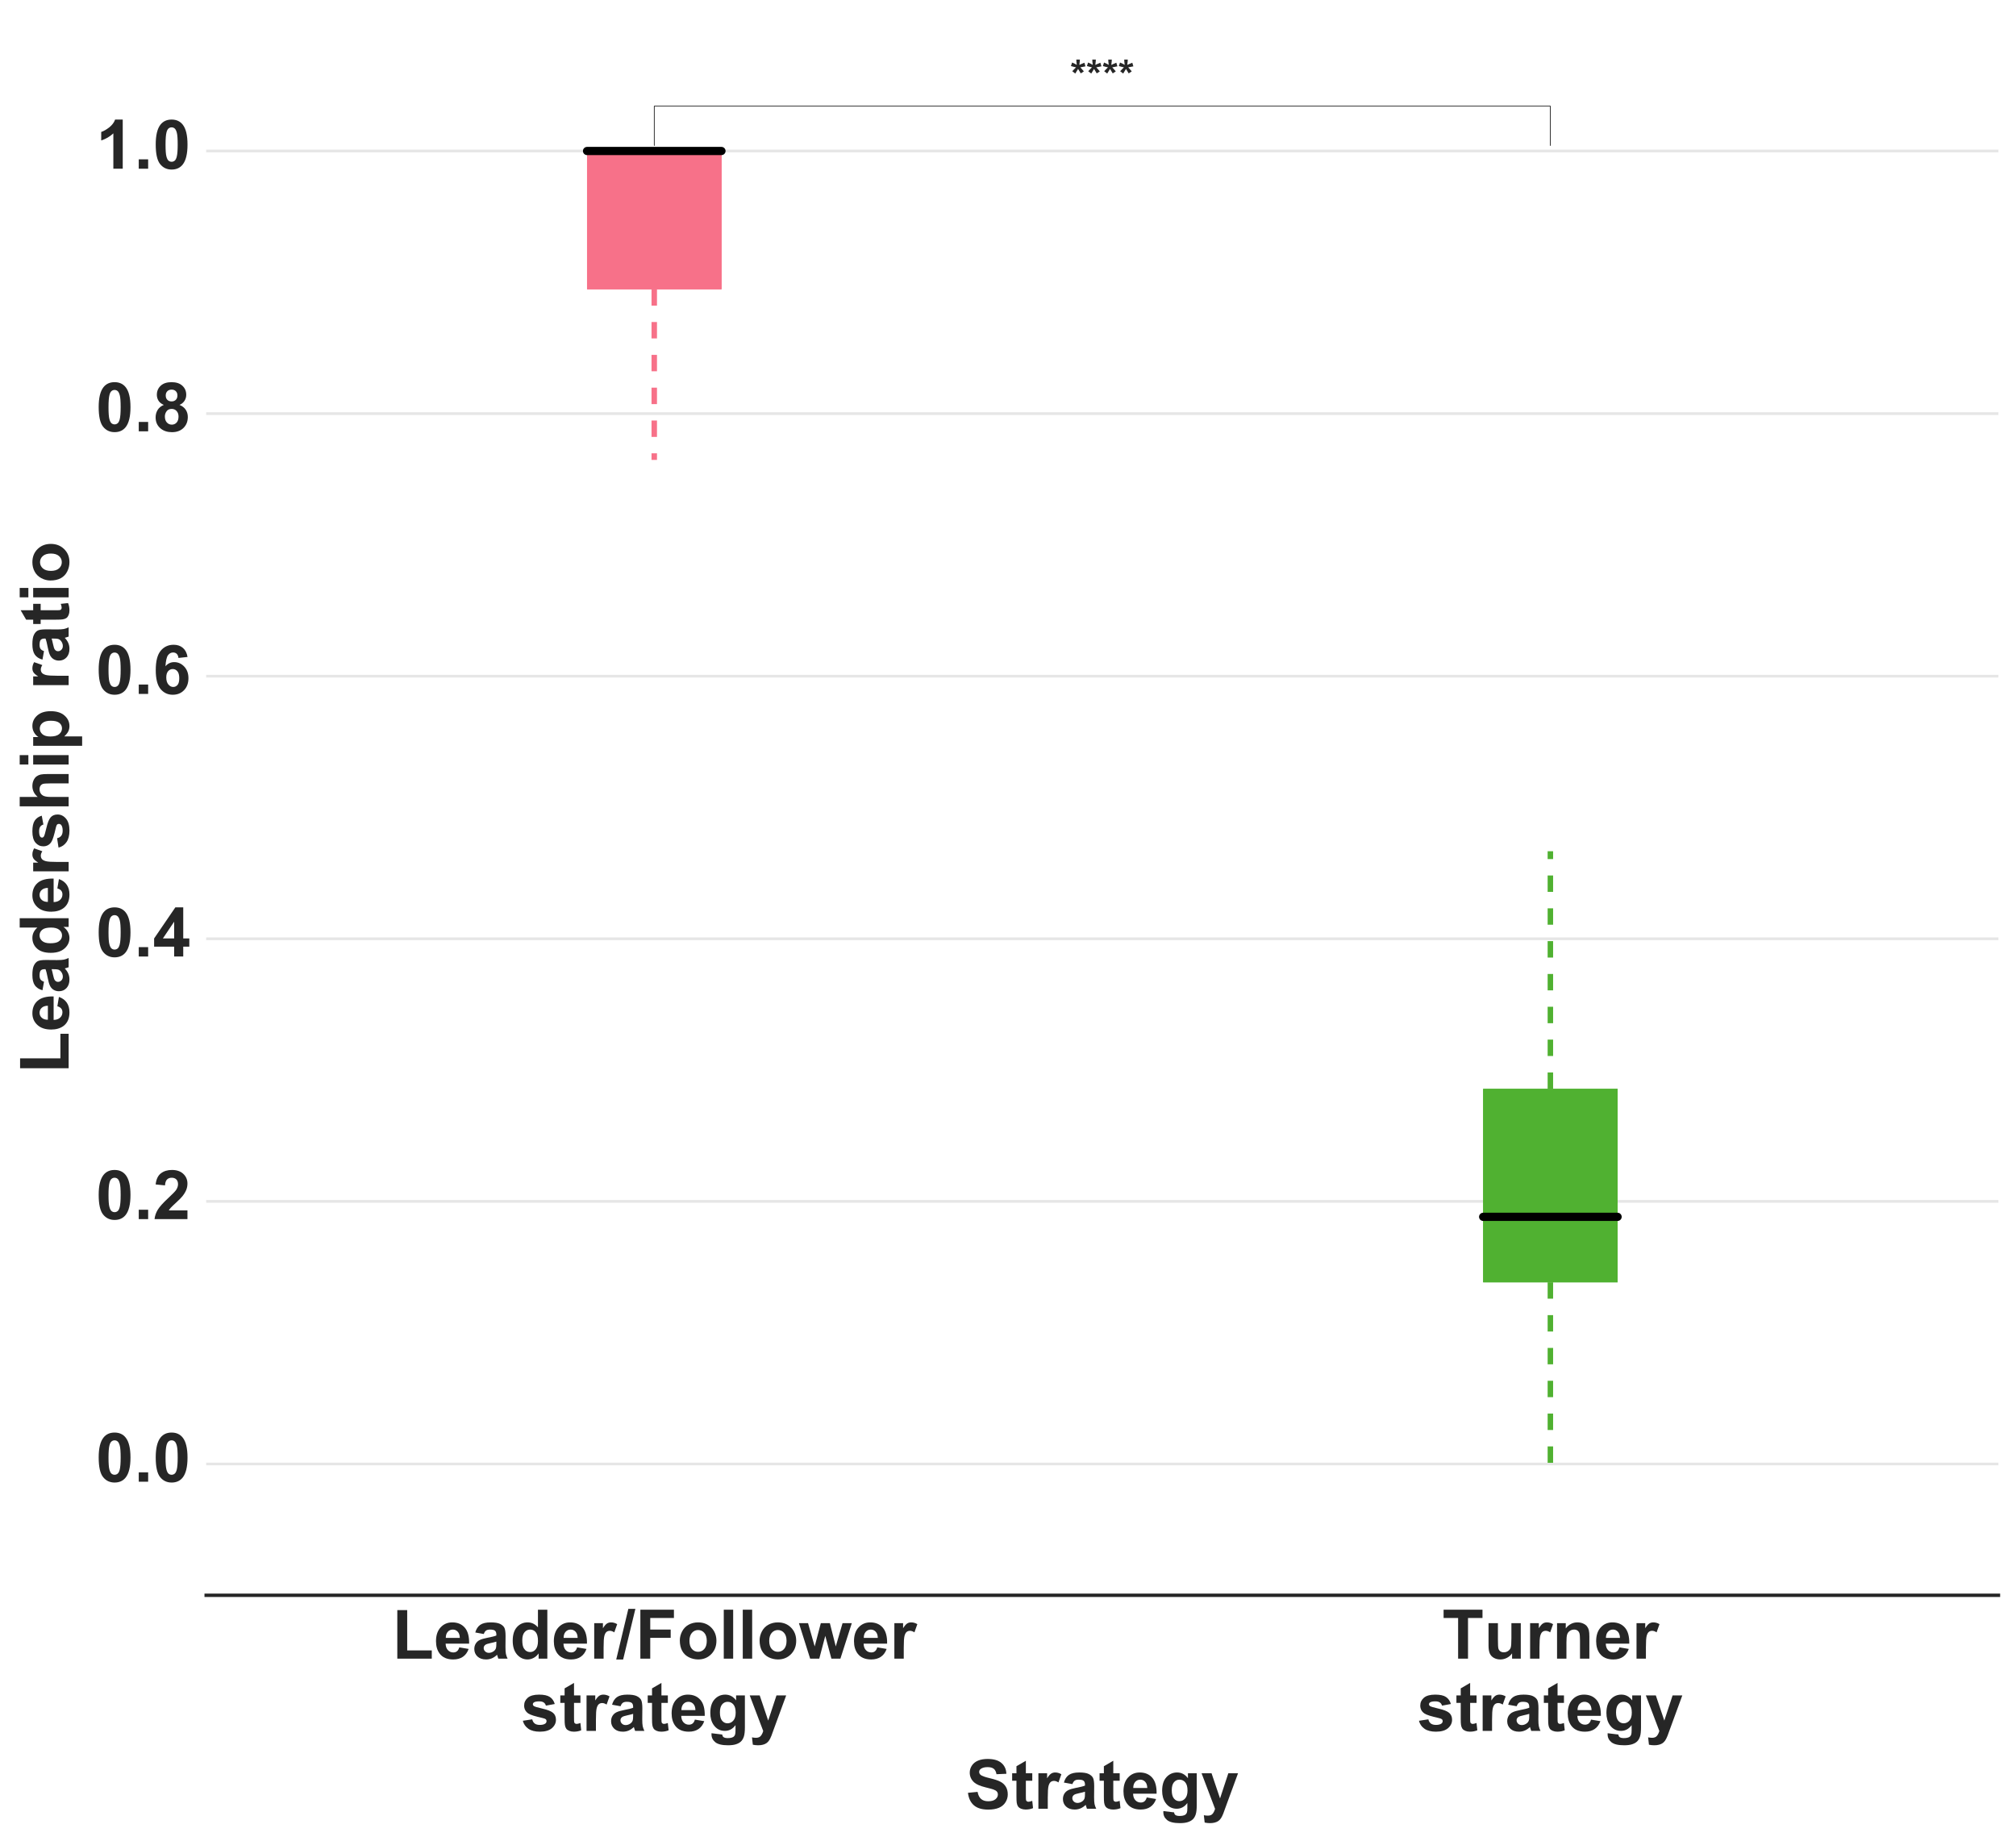 <?xml version="1.0" encoding="utf-8" standalone="no"?>
<!DOCTYPE svg PUBLIC "-//W3C//DTD SVG 1.1//EN"
  "http://www.w3.org/Graphics/SVG/1.1/DTD/svg11.dtd">
<!-- Created with matplotlib (http://matplotlib.org/) -->
<svg height="673pt" version="1.1" viewBox="0 0 737 673" width="737pt" xmlns="http://www.w3.org/2000/svg" xmlns:xlink="http://www.w3.org/1999/xlink">
 <defs>
  <style type="text/css">
*{stroke-linecap:butt;stroke-linejoin:round;stroke-miterlimit:100000;}
  </style>
 </defs>
 <g id="figure_1">
  <g id="patch_1">
   <path d="M 0 673.696 
L 737.778 673.696 
L 737.778 0 
L 0 0 
z
" style="fill:#ffffff;"/>
  </g>
  <g id="axes_1">
   <g id="patch_2">
    <path d="M 75.378 583.2 
L 730.578 583.2 
L 730.578 7.2 
L 75.378 7.2 
z
" style="fill:#ffffff;"/>
   </g>
   <g id="matplotlib.axis_1">
    <g id="xtick_1">
     <g id="line2d_1">
      <defs>
       <path d="M 0 0 
L 0 0 
" id="m6542884ab1" style="stroke:#262626;stroke-width:0.8;"/>
      </defs>
      <g>
       <use style="fill:#262626;stroke:#262626;stroke-width:0.8;" x="239.178" xlink:href="#m6542884ab1" y="583.2"/>
      </g>
     </g>
     <g id="text_1">
      <!-- Leader/Follower -->
      <defs>
       <path d="M 20.312 0 
L 6.594 0 
L 6.594 51.859 
L 19.344 51.859 
L 19.344 44.484 
Q 22.609 49.703 25.219 51.359 
Q 27.828 53.031 31.156 53.031 
Q 35.844 53.031 40.188 50.438 
L 35.938 38.484 
Q 32.469 40.719 29.5 40.719 
Q 26.609 40.719 24.609 39.125 
Q 22.609 37.547 21.453 33.391 
Q 20.312 29.25 20.312 16.016 
z
" id="Arial-BoldMT-72"/>
       <path d="M 54.734 0 
L 42 0 
L 42 7.625 
Q 38.812 3.172 34.484 1 
Q 30.172 -1.172 25.781 -1.172 
Q 16.844 -1.172 10.469 6.031 
Q 4.109 13.234 4.109 26.125 
Q 4.109 39.312 10.297 46.172 
Q 16.5 53.031 25.984 53.031 
Q 34.672 53.031 41.016 45.797 
L 41.016 71.578 
L 54.734 71.578 
z
M 18.109 27.047 
Q 18.109 18.75 20.406 15.047 
Q 23.734 9.672 29.688 9.672 
Q 34.422 9.672 37.734 13.688 
Q 41.062 17.719 41.062 25.734 
Q 41.062 34.672 37.844 38.594 
Q 34.625 42.531 29.594 42.531 
Q 24.703 42.531 21.406 38.641 
Q 18.109 34.766 18.109 27.047 
" id="Arial-BoldMT-64"/>
       <path d="M 37.203 16.5 
L 50.875 14.203 
Q 48.25 6.688 42.547 2.75 
Q 36.859 -1.172 28.328 -1.172 
Q 14.797 -1.172 8.297 7.672 
Q 3.172 14.75 3.172 25.531 
Q 3.172 38.422 9.906 45.719 
Q 16.656 53.031 26.953 53.031 
Q 38.531 53.031 45.219 45.391 
Q 51.906 37.75 51.609 21.969 
L 17.234 21.969 
Q 17.391 15.875 20.562 12.469 
Q 23.734 9.078 28.469 9.078 
Q 31.688 9.078 33.875 10.828 
Q 36.078 12.594 37.203 16.5 
M 37.984 30.375 
Q 37.844 36.328 34.906 39.422 
Q 31.984 42.531 27.781 42.531 
Q 23.297 42.531 20.359 39.266 
Q 17.438 35.984 17.484 30.375 
z
" id="Arial-BoldMT-65"/>
       <path d="M 17.438 36.031 
L 4.984 38.281 
Q 7.078 45.797 12.203 49.406 
Q 17.328 53.031 27.438 53.031 
Q 36.625 53.031 41.109 50.859 
Q 45.609 48.688 47.438 45.344 
Q 49.266 42 49.266 33.062 
L 49.125 17.047 
Q 49.125 10.203 49.781 6.953 
Q 50.438 3.719 52.25 0 
L 38.672 0 
Q 38.141 1.375 37.359 4.047 
Q 37.016 5.281 36.859 5.672 
Q 33.344 2.25 29.344 0.531 
Q 25.344 -1.172 20.797 -1.172 
Q 12.797 -1.172 8.172 3.172 
Q 3.562 7.516 3.562 14.156 
Q 3.562 18.562 5.656 22 
Q 7.766 25.438 11.547 27.266 
Q 15.328 29.109 22.469 30.469 
Q 32.078 32.281 35.797 33.844 
L 35.797 35.203 
Q 35.797 39.156 33.844 40.844 
Q 31.891 42.531 26.469 42.531 
Q 22.797 42.531 20.75 41.094 
Q 18.703 39.656 17.438 36.031 
M 35.797 24.906 
Q 33.156 24.031 27.438 22.797 
Q 21.734 21.578 19.969 20.406 
Q 17.281 18.5 17.281 15.578 
Q 17.281 12.703 19.422 10.594 
Q 21.578 8.5 24.906 8.5 
Q 28.609 8.5 31.984 10.938 
Q 34.469 12.797 35.25 15.484 
Q 35.797 17.234 35.797 22.172 
z
" id="Arial-BoldMT-61"/>
       <path d="M 7.672 0 
L 7.672 71 
L 22.125 71 
L 22.125 12.062 
L 58.062 12.062 
L 58.062 0 
z
" id="Arial-BoldMT-4c"/>
       <path d="M 7.172 0 
L 7.172 71.578 
L 20.906 71.578 
L 20.906 0 
z
" id="Arial-BoldMT-6c"/>
       <path d="M 4 26.656 
Q 4 33.5 7.375 39.891 
Q 10.75 46.297 16.922 49.656 
Q 23.094 53.031 30.719 53.031 
Q 42.484 53.031 50 45.391 
Q 57.516 37.75 57.516 26.078 
Q 57.516 14.312 49.922 6.562 
Q 42.328 -1.172 30.812 -1.172 
Q 23.688 -1.172 17.219 2.047 
Q 10.75 5.281 7.375 11.5 
Q 4 17.719 4 26.656 
M 18.062 25.922 
Q 18.062 18.219 21.719 14.109 
Q 25.391 10.016 30.766 10.016 
Q 36.141 10.016 39.766 14.109 
Q 43.406 18.219 43.406 26.031 
Q 43.406 33.641 39.766 37.734 
Q 36.141 41.844 30.766 41.844 
Q 25.391 41.844 21.719 37.734 
Q 18.062 33.641 18.062 25.922 
" id="Arial-BoldMT-6f"/>
       <path d="M 16.844 0 
L 0.438 51.859 
L 13.766 51.859 
L 23.484 17.875 
L 32.422 51.859 
L 45.656 51.859 
L 54.297 17.875 
L 64.203 51.859 
L 77.734 51.859 
L 61.078 0 
L 47.906 0 
L 38.969 33.344 
L 30.172 0 
z
" id="Arial-BoldMT-77"/>
       <path d="M -0.141 -1.219 
L 17.578 72.797 
L 27.875 72.797 
L 9.969 -1.219 
z
" id="Arial-BoldMT-2f"/>
       <path d="M 7.375 0 
L 7.375 71.578 
L 56.453 71.578 
L 56.453 59.469 
L 21.828 59.469 
L 21.828 42.531 
L 51.703 42.531 
L 51.703 30.422 
L 21.828 30.422 
L 21.828 0 
z
" id="Arial-BoldMT-46"/>
      </defs>
      <g style="fill:#262626;" transform="translate(143.329 606.366)scale(0.25 -0.25)">
       <use xlink:href="#Arial-BoldMT-4c"/>
       <use x="61.084" xlink:href="#Arial-BoldMT-65"/>
       <use x="116.699" xlink:href="#Arial-BoldMT-61"/>
       <use x="172.314" xlink:href="#Arial-BoldMT-64"/>
       <use x="233.398" xlink:href="#Arial-BoldMT-65"/>
       <use x="289.014" xlink:href="#Arial-BoldMT-72"/>
       <use x="327.93" xlink:href="#Arial-BoldMT-2f"/>
       <use x="355.713" xlink:href="#Arial-BoldMT-46"/>
       <use x="416.797" xlink:href="#Arial-BoldMT-6f"/>
       <use x="477.881" xlink:href="#Arial-BoldMT-6c"/>
       <use x="505.664" xlink:href="#Arial-BoldMT-6c"/>
       <use x="533.447" xlink:href="#Arial-BoldMT-6f"/>
       <use x="594.531" xlink:href="#Arial-BoldMT-77"/>
       <use x="672.314" xlink:href="#Arial-BoldMT-65"/>
       <use x="727.93" xlink:href="#Arial-BoldMT-72"/>
      </g>
      <!-- strategy -->
      <defs>
       <path d="M 2.344 14.797 
L 16.109 16.891 
Q 17 12.891 19.672 10.812 
Q 22.359 8.734 27.203 8.734 
Q 32.516 8.734 35.203 10.688 
Q 37.016 12.062 37.016 14.359 
Q 37.016 15.922 36.031 16.938 
Q 35.016 17.922 31.453 18.75 
Q 14.844 22.406 10.406 25.438 
Q 4.25 29.641 4.25 37.109 
Q 4.25 43.844 9.562 48.438 
Q 14.891 53.031 26.078 53.031 
Q 36.719 53.031 41.891 49.562 
Q 47.078 46.094 49.031 39.312 
L 36.078 36.922 
Q 35.25 39.938 32.922 41.547 
Q 30.609 43.172 26.312 43.172 
Q 20.906 43.172 18.562 41.656 
Q 17 40.578 17 38.875 
Q 17 37.406 18.359 36.375 
Q 20.219 35.016 31.172 32.516 
Q 42.141 30.031 46.484 26.422 
Q 50.781 22.75 50.781 16.219 
Q 50.781 9.078 44.828 3.953 
Q 38.875 -1.172 27.203 -1.172 
Q 16.609 -1.172 10.422 3.125 
Q 4.25 7.422 2.344 14.797 
" id="Arial-BoldMT-73"/>
       <path d="M 0.688 51.859 
L 15.281 51.859 
L 27.688 15.047 
L 39.797 51.859 
L 54 51.859 
L 35.688 1.953 
L 32.422 -7.078 
Q 30.609 -11.625 28.969 -14.016 
Q 27.344 -16.406 25.219 -17.891 
Q 23.094 -19.391 19.984 -20.219 
Q 16.891 -21.047 12.984 -21.047 
Q 9.031 -21.047 5.219 -20.219 
L 4 -9.469 
Q 7.234 -10.109 9.812 -10.109 
Q 14.594 -10.109 16.891 -7.297 
Q 19.188 -4.5 20.406 -0.141 
z
" id="Arial-BoldMT-79"/>
       <path d="M 5.906 -3.422 
L 21.578 -5.328 
Q 21.969 -8.062 23.391 -9.078 
Q 25.344 -10.547 29.547 -10.547 
Q 34.906 -10.547 37.594 -8.938 
Q 39.406 -7.859 40.328 -5.469 
Q 40.969 -3.766 40.969 0.828 
L 40.969 8.406 
Q 34.812 0 25.438 0 
Q 14.984 0 8.891 8.844 
Q 4.109 15.828 4.109 26.219 
Q 4.109 39.266 10.375 46.141 
Q 16.656 53.031 25.984 53.031 
Q 35.594 53.031 41.844 44.578 
L 41.844 51.859 
L 54.688 51.859 
L 54.688 5.328 
Q 54.688 -3.859 53.172 -8.391 
Q 51.656 -12.938 48.922 -15.516 
Q 46.188 -18.109 41.625 -19.578 
Q 37.062 -21.047 30.078 -21.047 
Q 16.891 -21.047 11.375 -16.531 
Q 5.859 -12.016 5.859 -5.078 
Q 5.859 -4.391 5.906 -3.422 
M 18.172 27 
Q 18.172 18.75 21.359 14.906 
Q 24.562 11.078 29.25 11.078 
Q 34.281 11.078 37.75 15.016 
Q 41.219 18.953 41.219 26.656 
Q 41.219 34.719 37.891 38.625 
Q 34.578 42.531 29.5 42.531 
Q 24.562 42.531 21.359 38.688 
Q 18.172 34.859 18.172 27 
" id="Arial-BoldMT-67"/>
       <path d="M 30.953 51.859 
L 30.953 40.922 
L 21.578 40.922 
L 21.578 20.016 
Q 21.578 13.672 21.844 12.625 
Q 22.125 11.578 23.078 10.891 
Q 24.031 10.203 25.391 10.203 
Q 27.297 10.203 30.906 11.531 
L 32.078 0.875 
Q 27.297 -1.172 21.234 -1.172 
Q 17.531 -1.172 14.547 0.062 
Q 11.578 1.312 10.188 3.297 
Q 8.797 5.281 8.25 8.641 
Q 7.812 11.031 7.812 18.312 
L 7.812 40.922 
L 1.516 40.922 
L 1.516 51.859 
L 7.812 51.859 
L 7.812 62.156 
L 21.578 70.172 
L 21.578 51.859 
z
" id="Arial-BoldMT-74"/>
      </defs>
      <g style="fill:#262626;" transform="translate(190.549 632.773)scale(0.25 -0.25)">
       <use xlink:href="#Arial-BoldMT-73"/>
       <use x="55.615" xlink:href="#Arial-BoldMT-74"/>
       <use x="88.916" xlink:href="#Arial-BoldMT-72"/>
       <use x="127.832" xlink:href="#Arial-BoldMT-61"/>
       <use x="183.447" xlink:href="#Arial-BoldMT-74"/>
       <use x="216.748" xlink:href="#Arial-BoldMT-65"/>
       <use x="272.363" xlink:href="#Arial-BoldMT-67"/>
       <use x="333.447" xlink:href="#Arial-BoldMT-79"/>
      </g>
     </g>
    </g>
    <g id="xtick_2">
     <g id="line2d_2">
      <g>
       <use style="fill:#262626;stroke:#262626;stroke-width:0.8;" x="566.778" xlink:href="#m6542884ab1" y="583.2"/>
      </g>
     </g>
     <g id="text_2">
      <!-- Turner -->
      <defs>
       <path d="M 23.391 0 
L 23.391 59.469 
L 2.156 59.469 
L 2.156 71.578 
L 59.031 71.578 
L 59.031 59.469 
L 37.844 59.469 
L 37.844 0 
z
" id="Arial-BoldMT-54"/>
       <path d="M 54.344 0 
L 40.625 0 
L 40.625 26.469 
Q 40.625 34.859 39.75 37.328 
Q 38.875 39.797 36.891 41.156 
Q 34.906 42.531 32.125 42.531 
Q 28.562 42.531 25.734 40.578 
Q 22.906 38.625 21.844 35.391 
Q 20.797 32.172 20.797 23.484 
L 20.797 0 
L 7.078 0 
L 7.078 51.859 
L 19.828 51.859 
L 19.828 44.234 
Q 26.609 53.031 36.922 53.031 
Q 41.453 53.031 45.203 51.391 
Q 48.969 49.75 50.891 47.203 
Q 52.828 44.672 53.578 41.453 
Q 54.344 38.234 54.344 32.234 
z
" id="Arial-BoldMT-6e"/>
       <path d="M 41.312 0 
L 41.312 7.766 
Q 38.484 3.609 33.859 1.219 
Q 29.25 -1.172 24.125 -1.172 
Q 18.891 -1.172 14.734 1.125 
Q 10.594 3.422 8.734 7.562 
Q 6.891 11.719 6.891 19.047 
L 6.891 51.859 
L 20.609 51.859 
L 20.609 28.031 
Q 20.609 17.094 21.359 14.625 
Q 22.125 12.156 24.125 10.719 
Q 26.125 9.281 29.203 9.281 
Q 32.719 9.281 35.5 11.203 
Q 38.281 13.141 39.297 15.984 
Q 40.328 18.844 40.328 29.984 
L 40.328 51.859 
L 54.047 51.859 
L 54.047 0 
z
" id="Arial-BoldMT-75"/>
      </defs>
      <g style="fill:#262626;" transform="translate(527.206 606.366)scale(0.25 -0.25)">
       <use xlink:href="#Arial-BoldMT-54"/>
       <use x="60.975" xlink:href="#Arial-BoldMT-75"/>
       <use x="122.059" xlink:href="#Arial-BoldMT-72"/>
       <use x="160.975" xlink:href="#Arial-BoldMT-6e"/>
       <use x="222.059" xlink:href="#Arial-BoldMT-65"/>
       <use x="277.674" xlink:href="#Arial-BoldMT-72"/>
      </g>
      <!-- strategy -->
      <g style="fill:#262626;" transform="translate(518.149 632.773)scale(0.25 -0.25)">
       <use xlink:href="#Arial-BoldMT-73"/>
       <use x="55.615" xlink:href="#Arial-BoldMT-74"/>
       <use x="88.916" xlink:href="#Arial-BoldMT-72"/>
       <use x="127.832" xlink:href="#Arial-BoldMT-61"/>
       <use x="183.447" xlink:href="#Arial-BoldMT-74"/>
       <use x="216.748" xlink:href="#Arial-BoldMT-65"/>
       <use x="272.363" xlink:href="#Arial-BoldMT-67"/>
       <use x="333.447" xlink:href="#Arial-BoldMT-79"/>
      </g>
     </g>
    </g>
    <g id="text_3">
     <!-- Strategy -->
     <defs>
      <path d="M 3.609 23.297 
L 17.672 24.656 
Q 18.953 17.578 22.828 14.25 
Q 26.703 10.938 33.297 10.938 
Q 40.281 10.938 43.812 13.891 
Q 47.359 16.844 47.359 20.797 
Q 47.359 23.344 45.875 25.125 
Q 44.391 26.906 40.672 28.219 
Q 38.141 29.109 29.109 31.344 
Q 17.484 34.234 12.797 38.422 
Q 6.203 44.344 6.203 52.828 
Q 6.203 58.297 9.297 63.062 
Q 12.406 67.828 18.234 70.312 
Q 24.078 72.797 32.328 72.797 
Q 45.797 72.797 52.609 66.891 
Q 59.422 60.984 59.766 51.125 
L 45.312 50.484 
Q 44.391 56 41.328 58.422 
Q 38.281 60.844 32.172 60.844 
Q 25.875 60.844 22.312 58.25 
Q 20.016 56.594 20.016 53.812 
Q 20.016 51.266 22.172 49.469 
Q 24.906 47.172 35.453 44.672 
Q 46 42.188 51.047 39.516 
Q 56.109 36.859 58.953 32.25 
Q 61.812 27.641 61.812 20.844 
Q 61.812 14.703 58.391 9.328 
Q 54.984 3.953 48.734 1.344 
Q 42.484 -1.266 33.156 -1.266 
Q 19.578 -1.266 12.297 5 
Q 5.031 11.281 3.609 23.297 
" id="Arial-BoldMT-53"/>
     </defs>
     <g style="fill:#262626;" transform="translate(352.962 661.234)scale(0.25 -0.25)">
      <use xlink:href="#Arial-BoldMT-53"/>
      <use x="66.699" xlink:href="#Arial-BoldMT-74"/>
      <use x="100.0" xlink:href="#Arial-BoldMT-72"/>
      <use x="138.916" xlink:href="#Arial-BoldMT-61"/>
      <use x="194.531" xlink:href="#Arial-BoldMT-74"/>
      <use x="227.832" xlink:href="#Arial-BoldMT-65"/>
      <use x="283.447" xlink:href="#Arial-BoldMT-67"/>
      <use x="344.531" xlink:href="#Arial-BoldMT-79"/>
     </g>
    </g>
   </g>
   <g id="matplotlib.axis_2">
    <g id="ytick_1">
     <g id="line2d_3">
      <path clip-path="url(#p508959b301)" d="M 75.378 535.2 
L 730.578 535.2 
" style="fill:none;stroke:#e6e6e6;stroke-linecap:round;"/>
     </g>
     <g id="line2d_4">
      <g>
       <use style="fill:#262626;stroke:#262626;stroke-width:0.8;" x="75.378" xlink:href="#m6542884ab1" y="535.2"/>
      </g>
     </g>
     <g id="text_4">
      <!-- 0.0 -->
      <defs>
       <path d="M 7.172 0 
L 7.172 13.719 
L 20.906 13.719 
L 20.906 0 
z
" id="Arial-BoldMT-2e"/>
       <path d="M 27.438 71.875 
Q 37.844 71.875 43.703 64.453 
Q 50.688 55.672 50.688 35.297 
Q 50.688 14.984 43.656 6.109 
Q 37.844 -1.219 27.438 -1.219 
Q 17 -1.219 10.594 6.812 
Q 4.203 14.844 4.203 35.453 
Q 4.203 55.672 11.234 64.547 
Q 17.047 71.875 27.438 71.875 
M 27.438 60.5 
Q 24.953 60.5 23 58.906 
Q 21.047 57.328 19.969 53.219 
Q 18.562 47.906 18.562 35.297 
Q 18.562 22.703 19.828 17.984 
Q 21.094 13.281 23.016 11.719 
Q 24.953 10.156 27.438 10.156 
Q 29.938 10.156 31.891 11.734 
Q 33.844 13.328 34.906 17.438 
Q 36.328 22.703 36.328 35.297 
Q 36.328 47.906 35.062 52.609 
Q 33.797 57.328 31.859 58.906 
Q 29.938 60.5 27.438 60.5 
" id="Arial-BoldMT-30"/>
      </defs>
      <g style="fill:#262626;" transform="translate(35.028 541.68)scale(0.25 -0.25)">
       <use xlink:href="#Arial-BoldMT-30"/>
       <use x="55.615" xlink:href="#Arial-BoldMT-2e"/>
       <use x="83.398" xlink:href="#Arial-BoldMT-30"/>
      </g>
     </g>
    </g>
    <g id="ytick_2">
     <g id="line2d_5">
      <path clip-path="url(#p508959b301)" d="M 75.378 439.2 
L 730.578 439.2 
" style="fill:none;stroke:#e6e6e6;stroke-linecap:round;"/>
     </g>
     <g id="line2d_6">
      <g>
       <use style="fill:#262626;stroke:#262626;stroke-width:0.8;" x="75.378" xlink:href="#m6542884ab1" y="439.2"/>
      </g>
     </g>
     <g id="text_5">
      <!-- 0.2 -->
      <defs>
       <path d="M 50.594 12.75 
L 50.594 0 
L 2.484 0 
Q 3.266 7.234 7.172 13.703 
Q 11.078 20.172 22.609 30.859 
Q 31.891 39.5 33.984 42.578 
Q 36.812 46.828 36.812 50.984 
Q 36.812 55.562 34.344 58.031 
Q 31.891 60.5 27.547 60.5 
Q 23.25 60.5 20.703 57.906 
Q 18.172 55.328 17.781 49.312 
L 4.109 50.688 
Q 5.328 62.016 11.766 66.938 
Q 18.219 71.875 27.875 71.875 
Q 38.484 71.875 44.531 66.156 
Q 50.594 60.453 50.594 51.953 
Q 50.594 47.125 48.859 42.75 
Q 47.125 38.375 43.359 33.594 
Q 40.875 30.422 34.375 24.453 
Q 27.875 18.5 26.141 16.547 
Q 24.422 14.594 23.344 12.75 
z
" id="Arial-BoldMT-32"/>
      </defs>
      <g style="fill:#262626;" transform="translate(35.028 445.68)scale(0.25 -0.25)">
       <use xlink:href="#Arial-BoldMT-30"/>
       <use x="55.615" xlink:href="#Arial-BoldMT-2e"/>
       <use x="83.398" xlink:href="#Arial-BoldMT-32"/>
      </g>
     </g>
    </g>
    <g id="ytick_3">
     <g id="line2d_7">
      <path clip-path="url(#p508959b301)" d="M 75.378 343.2 
L 730.578 343.2 
" style="fill:none;stroke:#e6e6e6;stroke-linecap:round;"/>
     </g>
     <g id="line2d_8">
      <g>
       <use style="fill:#262626;stroke:#262626;stroke-width:0.8;" x="75.378" xlink:href="#m6542884ab1" y="343.2"/>
      </g>
     </g>
     <g id="text_6">
      <!-- 0.4 -->
      <defs>
       <path d="M 31.156 0 
L 31.156 14.406 
L 1.859 14.406 
L 1.859 26.422 
L 32.906 71.875 
L 44.438 71.875 
L 44.438 26.469 
L 53.328 26.469 
L 53.328 14.406 
L 44.438 14.406 
L 44.438 0 
z
M 31.156 26.469 
L 31.156 50.922 
L 14.703 26.469 
z
" id="Arial-BoldMT-34"/>
      </defs>
      <g style="fill:#262626;" transform="translate(35.028 349.68)scale(0.25 -0.25)">
       <use xlink:href="#Arial-BoldMT-30"/>
       <use x="55.615" xlink:href="#Arial-BoldMT-2e"/>
       <use x="83.398" xlink:href="#Arial-BoldMT-34"/>
      </g>
     </g>
    </g>
    <g id="ytick_4">
     <g id="line2d_9">
      <path clip-path="url(#p508959b301)" d="M 75.378 247.2 
L 730.578 247.2 
" style="fill:none;stroke:#e6e6e6;stroke-linecap:round;"/>
     </g>
     <g id="line2d_10">
      <g>
       <use style="fill:#262626;stroke:#262626;stroke-width:0.8;" x="75.378" xlink:href="#m6542884ab1" y="247.2"/>
      </g>
     </g>
     <g id="text_7">
      <!-- 0.6 -->
      <defs>
       <path d="M 50.734 54.047 
L 37.453 52.594 
Q 36.969 56.688 34.906 58.641 
Q 32.859 60.594 29.594 60.594 
Q 25.25 60.594 22.234 56.688 
Q 19.234 52.781 18.453 40.438 
Q 23.578 46.484 31.203 46.484 
Q 39.797 46.484 45.922 39.938 
Q 52.047 33.406 52.047 23.047 
Q 52.047 12.062 45.594 5.422 
Q 39.156 -1.219 29.047 -1.219 
Q 18.219 -1.219 11.234 7.203 
Q 4.25 15.625 4.25 34.812 
Q 4.25 54.5 11.516 63.188 
Q 18.797 71.875 30.422 71.875 
Q 38.578 71.875 43.922 67.312 
Q 49.266 62.75 50.734 54.047 
M 19.625 24.125 
Q 19.625 17.438 22.703 13.797 
Q 25.781 10.156 29.734 10.156 
Q 33.547 10.156 36.078 13.125 
Q 38.625 16.109 38.625 22.906 
Q 38.625 29.891 35.891 33.125 
Q 33.156 36.375 29.047 36.375 
Q 25.094 36.375 22.359 33.266 
Q 19.625 30.172 19.625 24.125 
" id="Arial-BoldMT-36"/>
      </defs>
      <g style="fill:#262626;" transform="translate(35.028 253.68)scale(0.25 -0.25)">
       <use xlink:href="#Arial-BoldMT-30"/>
       <use x="55.615" xlink:href="#Arial-BoldMT-2e"/>
       <use x="83.398" xlink:href="#Arial-BoldMT-36"/>
      </g>
     </g>
    </g>
    <g id="ytick_5">
     <g id="line2d_11">
      <path clip-path="url(#p508959b301)" d="M 75.378 151.2 
L 730.578 151.2 
" style="fill:none;stroke:#e6e6e6;stroke-linecap:round;"/>
     </g>
     <g id="line2d_12">
      <g>
       <use style="fill:#262626;stroke:#262626;stroke-width:0.8;" x="75.378" xlink:href="#m6542884ab1" y="151.2"/>
      </g>
     </g>
     <g id="text_8">
      <!-- 0.8 -->
      <defs>
       <path d="M 16.016 38.625 
Q 10.688 40.875 8.266 44.797 
Q 5.859 48.734 5.859 53.422 
Q 5.859 61.422 11.453 66.641 
Q 17.047 71.875 27.344 71.875 
Q 37.547 71.875 43.188 66.641 
Q 48.828 61.422 48.828 53.422 
Q 48.828 48.438 46.234 44.547 
Q 43.656 40.672 38.969 38.625 
Q 44.922 36.234 48.016 31.641 
Q 51.125 27.047 51.125 21.047 
Q 51.125 11.141 44.797 4.938 
Q 38.484 -1.266 27.984 -1.266 
Q 18.219 -1.266 11.719 3.859 
Q 4.047 9.906 4.047 20.453 
Q 4.047 26.266 6.922 31.125 
Q 9.812 35.984 16.016 38.625 
M 18.844 52.438 
Q 18.844 48.344 21.156 46.047 
Q 23.484 43.75 27.344 43.75 
Q 31.25 43.75 33.594 46.062 
Q 35.938 48.391 35.938 52.484 
Q 35.938 56.344 33.609 58.656 
Q 31.297 60.984 27.484 60.984 
Q 23.531 60.984 21.188 58.641 
Q 18.844 56.297 18.844 52.438 
M 17.578 21.781 
Q 17.578 16.109 20.484 12.938 
Q 23.391 9.766 27.734 9.766 
Q 31.984 9.766 34.766 12.812 
Q 37.547 15.875 37.547 21.625 
Q 37.547 26.656 34.719 29.703 
Q 31.891 32.766 27.547 32.766 
Q 22.516 32.766 20.047 29.297 
Q 17.578 25.828 17.578 21.781 
" id="Arial-BoldMT-38"/>
      </defs>
      <g style="fill:#262626;" transform="translate(35.028 157.68)scale(0.25 -0.25)">
       <use xlink:href="#Arial-BoldMT-30"/>
       <use x="55.615" xlink:href="#Arial-BoldMT-2e"/>
       <use x="83.398" xlink:href="#Arial-BoldMT-38"/>
      </g>
     </g>
    </g>
    <g id="ytick_6">
     <g id="line2d_13">
      <path clip-path="url(#p508959b301)" d="M 75.378 55.2 
L 730.578 55.2 
" style="fill:none;stroke:#e6e6e6;stroke-linecap:round;"/>
     </g>
     <g id="line2d_14">
      <g>
       <use style="fill:#262626;stroke:#262626;stroke-width:0.8;" x="75.378" xlink:href="#m6542884ab1" y="55.2"/>
      </g>
     </g>
     <g id="text_9">
      <!-- 1.0 -->
      <defs>
       <path d="M 39.359 0 
L 25.641 0 
L 25.641 51.703 
Q 18.109 44.672 7.906 41.312 
L 7.906 53.766 
Q 13.281 55.516 19.578 60.422 
Q 25.875 65.328 28.219 71.875 
L 39.359 71.875 
z
" id="Arial-BoldMT-31"/>
      </defs>
      <g style="fill:#262626;" transform="translate(35.028 61.68)scale(0.25 -0.25)">
       <use xlink:href="#Arial-BoldMT-31"/>
       <use x="55.615" xlink:href="#Arial-BoldMT-2e"/>
       <use x="83.398" xlink:href="#Arial-BoldMT-30"/>
      </g>
     </g>
    </g>
    <g id="text_10">
     <!-- Leadership ratio -->
     <defs>
      <path d="M 20.844 71.578 
L 20.844 45.266 
Q 27.484 53.031 36.719 53.031 
Q 41.453 53.031 45.266 51.266 
Q 49.078 49.516 51 46.781 
Q 52.938 44.047 53.641 40.719 
Q 54.344 37.406 54.344 30.422 
L 54.344 0 
L 40.625 0 
L 40.625 27.391 
Q 40.625 35.547 39.844 37.734 
Q 39.062 39.938 37.078 41.234 
Q 35.109 42.531 32.125 42.531 
Q 28.719 42.531 26.031 40.859 
Q 23.344 39.203 22.094 35.859 
Q 20.844 32.516 20.844 25.984 
L 20.844 0 
L 7.125 0 
L 7.125 71.578 
z
" id="Arial-BoldMT-68"/>
      <path d="M 7.172 58.891 
L 7.172 71.578 
L 20.906 71.578 
L 20.906 58.891 
z
M 7.172 0 
L 7.172 51.859 
L 20.906 51.859 
L 20.906 0 
z
" id="Arial-BoldMT-69"/>
      <path d="M 6.781 51.859 
L 19.578 51.859 
L 19.578 44.234 
Q 22.078 48.141 26.312 50.578 
Q 30.562 53.031 35.75 53.031 
Q 44.781 53.031 51.078 45.953 
Q 57.375 38.875 57.375 26.219 
Q 57.375 13.234 51.016 6.031 
Q 44.672 -1.172 35.641 -1.172 
Q 31.344 -1.172 27.844 0.531 
Q 24.359 2.25 20.516 6.391 
L 20.516 -19.734 
L 6.781 -19.734 
z
M 20.359 26.812 
Q 20.359 18.062 23.828 13.891 
Q 27.297 9.719 32.281 9.719 
Q 37.062 9.719 40.234 13.547 
Q 43.406 17.391 43.406 26.125 
Q 43.406 34.281 40.125 38.234 
Q 36.859 42.188 32.031 42.188 
Q 27 42.188 23.672 38.297 
Q 20.359 34.422 20.359 26.812 
" id="Arial-BoldMT-70"/>
      <path id="Arial-BoldMT-20"/>
     </defs>
     <g style="fill:#262626;" transform="translate(25.095 392.44)rotate(-90.0)scale(0.25 -0.25)">
      <use xlink:href="#Arial-BoldMT-4c"/>
      <use x="61.084" xlink:href="#Arial-BoldMT-65"/>
      <use x="116.699" xlink:href="#Arial-BoldMT-61"/>
      <use x="172.314" xlink:href="#Arial-BoldMT-64"/>
      <use x="233.398" xlink:href="#Arial-BoldMT-65"/>
      <use x="289.014" xlink:href="#Arial-BoldMT-72"/>
      <use x="327.93" xlink:href="#Arial-BoldMT-73"/>
      <use x="383.545" xlink:href="#Arial-BoldMT-68"/>
      <use x="444.629" xlink:href="#Arial-BoldMT-69"/>
      <use x="472.412" xlink:href="#Arial-BoldMT-70"/>
      <use x="533.496" xlink:href="#Arial-BoldMT-20"/>
      <use x="561.279" xlink:href="#Arial-BoldMT-72"/>
      <use x="600.195" xlink:href="#Arial-BoldMT-61"/>
      <use x="655.811" xlink:href="#Arial-BoldMT-74"/>
      <use x="689.111" xlink:href="#Arial-BoldMT-69"/>
      <use x="716.895" xlink:href="#Arial-BoldMT-6f"/>
     </g>
    </g>
   </g>
   <g id="patch_3">
    <path clip-path="url(#p508959b301)" d="z
" style="fill:#f77189;"/>
   </g>
   <g id="patch_4">
    <path clip-path="url(#p508959b301)" d="M 214.608 105.726 
L 263.748 105.726 
z
" style="fill:#f77189;"/>
   </g>
   <g id="patch_5">
    <path clip-path="url(#p508959b301)" d="M 214.608 105.726 
L 263.748 105.726 
L 263.748 55.2 
z
" style="fill:#f77189;"/>
   </g>
   <g id="patch_6">
    <path clip-path="url(#p508959b301)" d="M 214.608 105.726 
L 263.748 105.726 
L 263.748 55.2 
L 214.608 55.2 
z
" style="fill:#f77189;"/>
   </g>
   <g id="patch_7">
    <path clip-path="url(#p508959b301)" d="M 214.608 105.726 
L 263.748 105.726 
L 263.748 55.2 
L 214.608 55.2 
z
" style="fill:#f77189;"/>
   </g>
   <g id="patch_8">
    <path clip-path="url(#p508959b301)" d="z
" style="fill:#50b131;"/>
   </g>
   <g id="patch_9">
    <path clip-path="url(#p508959b301)" d="M 542.208 468.771 
L 591.348 468.771 
z
" style="fill:#50b131;"/>
   </g>
   <g id="patch_10">
    <path clip-path="url(#p508959b301)" d="M 542.208 468.771 
L 591.348 468.771 
L 591.348 398.057 
z
" style="fill:#50b131;"/>
   </g>
   <g id="patch_11">
    <path clip-path="url(#p508959b301)" d="M 542.208 468.771 
L 591.348 468.771 
L 591.348 398.057 
L 542.208 398.057 
z
" style="fill:#50b131;"/>
   </g>
   <g id="patch_12">
    <path clip-path="url(#p508959b301)" d="M 542.208 468.771 
L 591.348 468.771 
L 591.348 398.057 
L 542.208 398.057 
z
" style="fill:#50b131;"/>
   </g>
   <g id="line2d_15">
    <path clip-path="url(#p508959b301)" d="M 214.608 105.726 
L 263.748 105.726 
L 263.748 55.2 
L 214.608 55.2 
L 214.608 105.726 
" style="fill:none;"/>
   </g>
   <g id="line2d_16">
    <path clip-path="url(#p508959b301)" d="M 239.178 105.726 
L 239.178 168.141 
" style="fill:none;stroke:#f77189;stroke-dasharray:6,6;stroke-dashoffset:0.0;stroke-width:2.0;"/>
   </g>
   <g id="line2d_17">
    <path clip-path="url(#p508959b301)" d="M 239.178 55.2 
L 239.178 55.2 
" style="fill:none;stroke:#f77189;stroke-dasharray:6,6;stroke-dashoffset:0.0;stroke-width:2.0;"/>
   </g>
   <g id="line2d_18">
    <path clip-path="url(#p508959b301)" d="M 226.893 168.141 
L 251.463 168.141 
" style="fill:none;"/>
   </g>
   <g id="line2d_19">
    <path clip-path="url(#p508959b301)" d="M 226.893 55.2 
L 251.463 55.2 
" style="fill:none;"/>
   </g>
   <g id="line2d_20">
    <path clip-path="url(#p508959b301)" d="M 214.608 55.2 
L 263.748 55.2 
" style="fill:none;stroke:#000000;stroke-linecap:round;stroke-width:3.0;"/>
   </g>
   <g id="line2d_21"/>
   <g id="line2d_22">
    <path clip-path="url(#p508959b301)" d="M 542.208 468.771 
L 591.348 468.771 
L 591.348 398.057 
L 542.208 398.057 
L 542.208 468.771 
" style="fill:none;"/>
   </g>
   <g id="line2d_23">
    <path clip-path="url(#p508959b301)" d="M 566.778 468.771 
L 566.778 535.2 
" style="fill:none;stroke:#50b131;stroke-dasharray:6,6;stroke-dashoffset:0.0;stroke-width:2.0;"/>
   </g>
   <g id="line2d_24">
    <path clip-path="url(#p508959b301)" d="M 566.778 398.057 
L 566.778 311.2 
" style="fill:none;stroke:#50b131;stroke-dasharray:6,6;stroke-dashoffset:0.0;stroke-width:2.0;"/>
   </g>
   <g id="line2d_25">
    <path clip-path="url(#p508959b301)" d="M 554.493 535.2 
L 579.063 535.2 
" style="fill:none;"/>
   </g>
   <g id="line2d_26">
    <path clip-path="url(#p508959b301)" d="M 554.493 311.2 
L 579.063 311.2 
" style="fill:none;"/>
   </g>
   <g id="line2d_27">
    <path clip-path="url(#p508959b301)" d="M 542.208 444.847 
L 591.348 444.847 
" style="fill:none;stroke:#000000;stroke-linecap:round;stroke-width:3.0;"/>
   </g>
   <g id="line2d_28"/>
   <g id="patch_13">
    <path d="M 75.378 583.2 
L 730.578 583.2 
" style="fill:none;stroke:#262626;stroke-linecap:square;stroke-linejoin:miter;stroke-width:1.25;"/>
   </g>
   <g id="patch_14">
    <path d="M 566.778 53.196 
L 566.778 38.82 
L 239.178 38.82 
L 239.178 53.196 
" style="fill:none;stroke:#000000;stroke-linecap:round;stroke-width:0.24;"/>
   </g>
   <g id="text_11">
    <!-- **** -->
    <defs>
     <path d="M 11.969 38.672 
L 4.594 44.391 
Q 8.109 48.344 11.922 51.953 
Q 13.422 53.422 13.812 53.812 
Q 12.594 54 6.844 55.422 
Q 2.688 56.453 1.375 56.938 
L 4.25 65.531 
Q 10.641 62.938 15.672 59.812 
Q 14.5 67.781 14.5 72.797 
L 23.188 72.797 
Q 23.188 69.234 21.875 59.719 
Q 22.859 60.109 26.078 61.625 
Q 30.469 63.625 34.188 65.047 
L 36.766 56.203 
Q 31.344 54.984 24.219 53.812 
L 30.078 47.219 
Q 31.844 45.219 32.859 43.953 
L 25.391 39.016 
L 18.797 49.906 
Q 15.828 44.625 11.969 38.672 
" id="Arial-BoldMT-2a"/>
    </defs>
    <g style="fill:#262626;" transform="translate(391.302 32.688)scale(0.15 -0.15)">
     <use xlink:href="#Arial-BoldMT-2a"/>
     <use x="38.916" xlink:href="#Arial-BoldMT-2a"/>
     <use x="77.832" xlink:href="#Arial-BoldMT-2a"/>
     <use x="116.748" xlink:href="#Arial-BoldMT-2a"/>
    </g>
   </g>
  </g>
 </g>
 <defs>
  <clipPath id="p508959b301">
   <rect height="576.0" width="655.2" x="75.378" y="7.2"/>
  </clipPath>
 </defs>
</svg>

